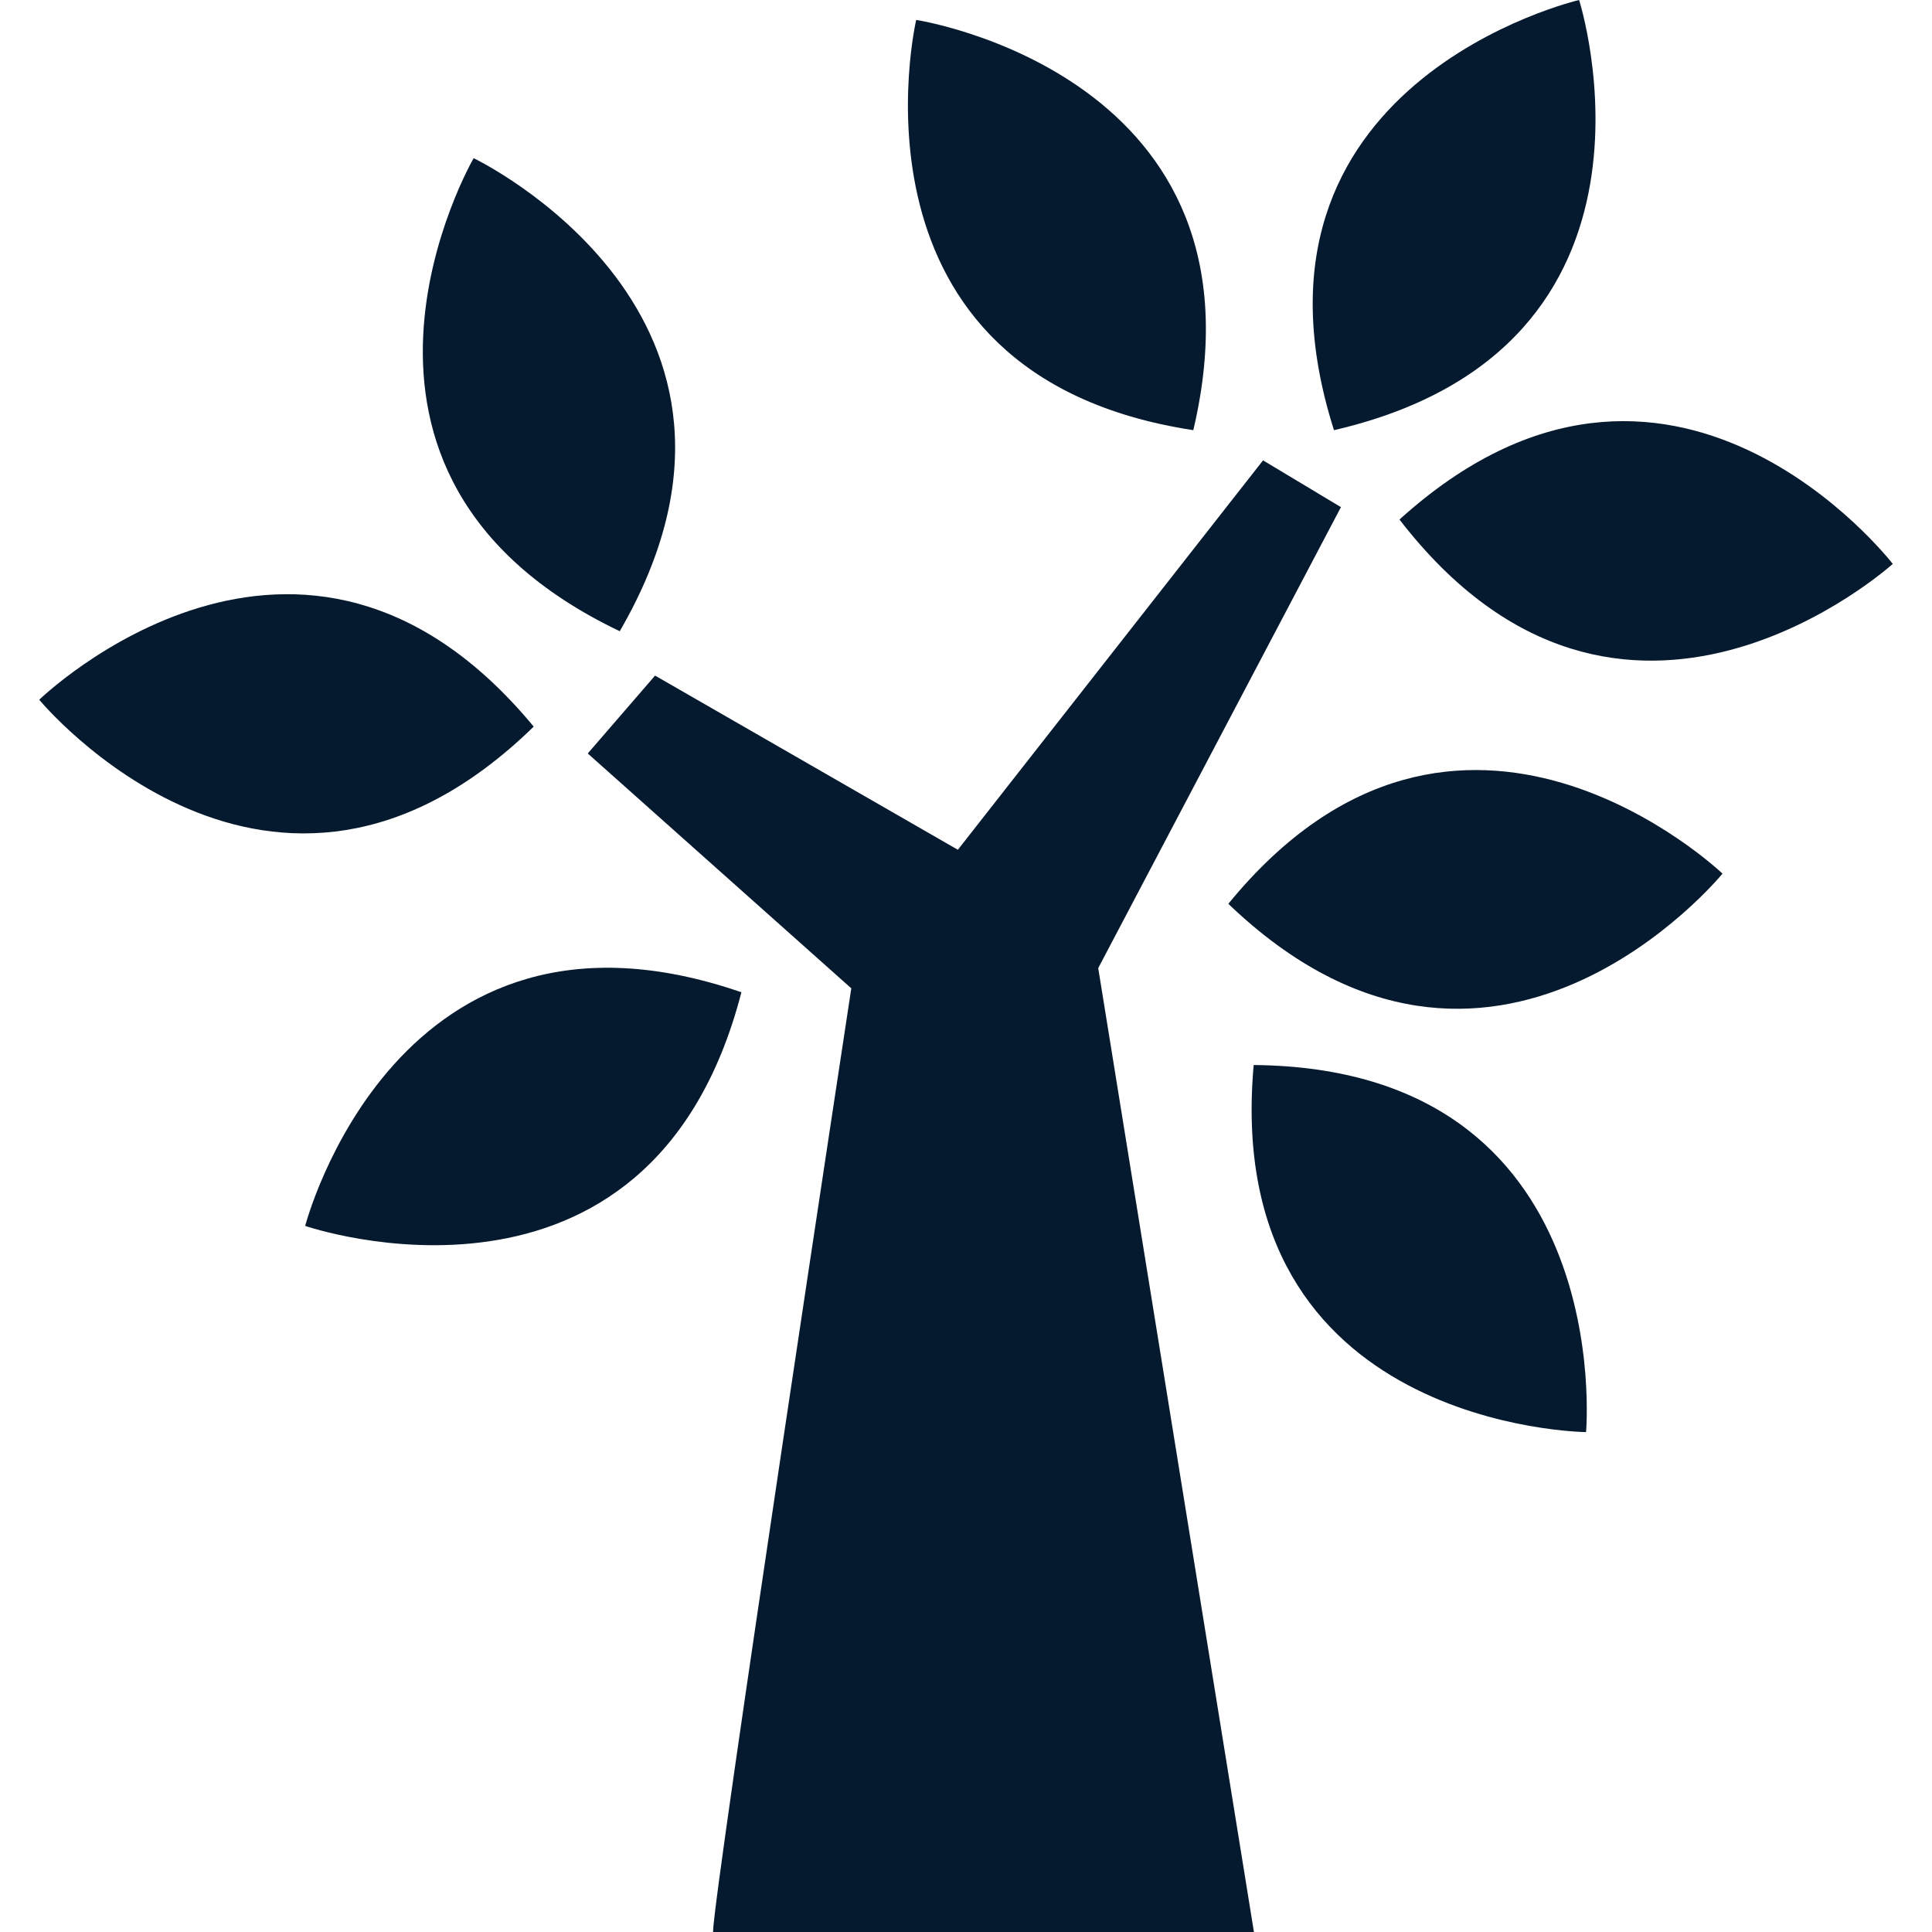 <?xml version="1.0" encoding="UTF-8"?>
<svg id="AC_icons" data-name="AC icons" xmlns="http://www.w3.org/2000/svg" viewBox="0 0 64 64">
  <defs>
    <style>
      .cls-1 {
        fill: #061a2f;
        stroke-width: 0px;
      }
    </style>
  </defs>
  <g id="Informational_icons" data-name="Informational icons">
    <g id="T">
      <g id="tree-2">
        <g id="Layer_2" data-name="Layer 2">
          <path class="cls-1" d="m20.53,20.91c6.06-10.46-4.84-15.67-4.84-15.67,0,0-6.07,10.46,4.84,15.67"/>
          <path class="cls-1" d="m44.19,14.25c11.8-2.73,8.12-14.25,8.12-14.25,0,0-11.78,2.73-8.12,14.25"/>
          <path class="cls-1" d="m46.36,17.21c7.38,9.58,16.34,1.47,16.34,1.47,0,0-7.38-9.58-16.34-1.47"/>
          <path class="cls-1" d="m40.69,29.94c8.73,8.37,16.37-1,16.37-1,0,0-8.73-8.35-16.37,1"/>
          <path class="cls-1" d="m41.53,35.28c-1.08,12.05,11.01,12.16,11.01,12.16,0,0,1.08-12.05-11.01-12.16"/>
          <path class="cls-1" d="m39.53,14.25C42.3,2.49,30.35.66,30.35.66c0,0-2.75,11.77,9.18,13.59"/>
          <path class="cls-1" d="m17.68,24.07c-7.71-9.32-16.38-.89-16.38-.89,0,0,7.71,9.34,16.38.89"/>
          <path class="cls-1" d="m24.56,32.87c-11.43-3.94-14.45,7.74-14.45,7.74,0,0,11.43,3.94,14.45-7.74"/>
          <path class="cls-1" d="m23.62,64c0-1.2,4.58-31.26,4.58-31.26l-8.73-7.78,2.23-2.58,10.03,5.77,10.11-12.9,2.58,1.55-8.04,15.27,5.16,31.94h-17.91Z"/>
        </g>
      </g>
    </g>
  </g>
</svg>